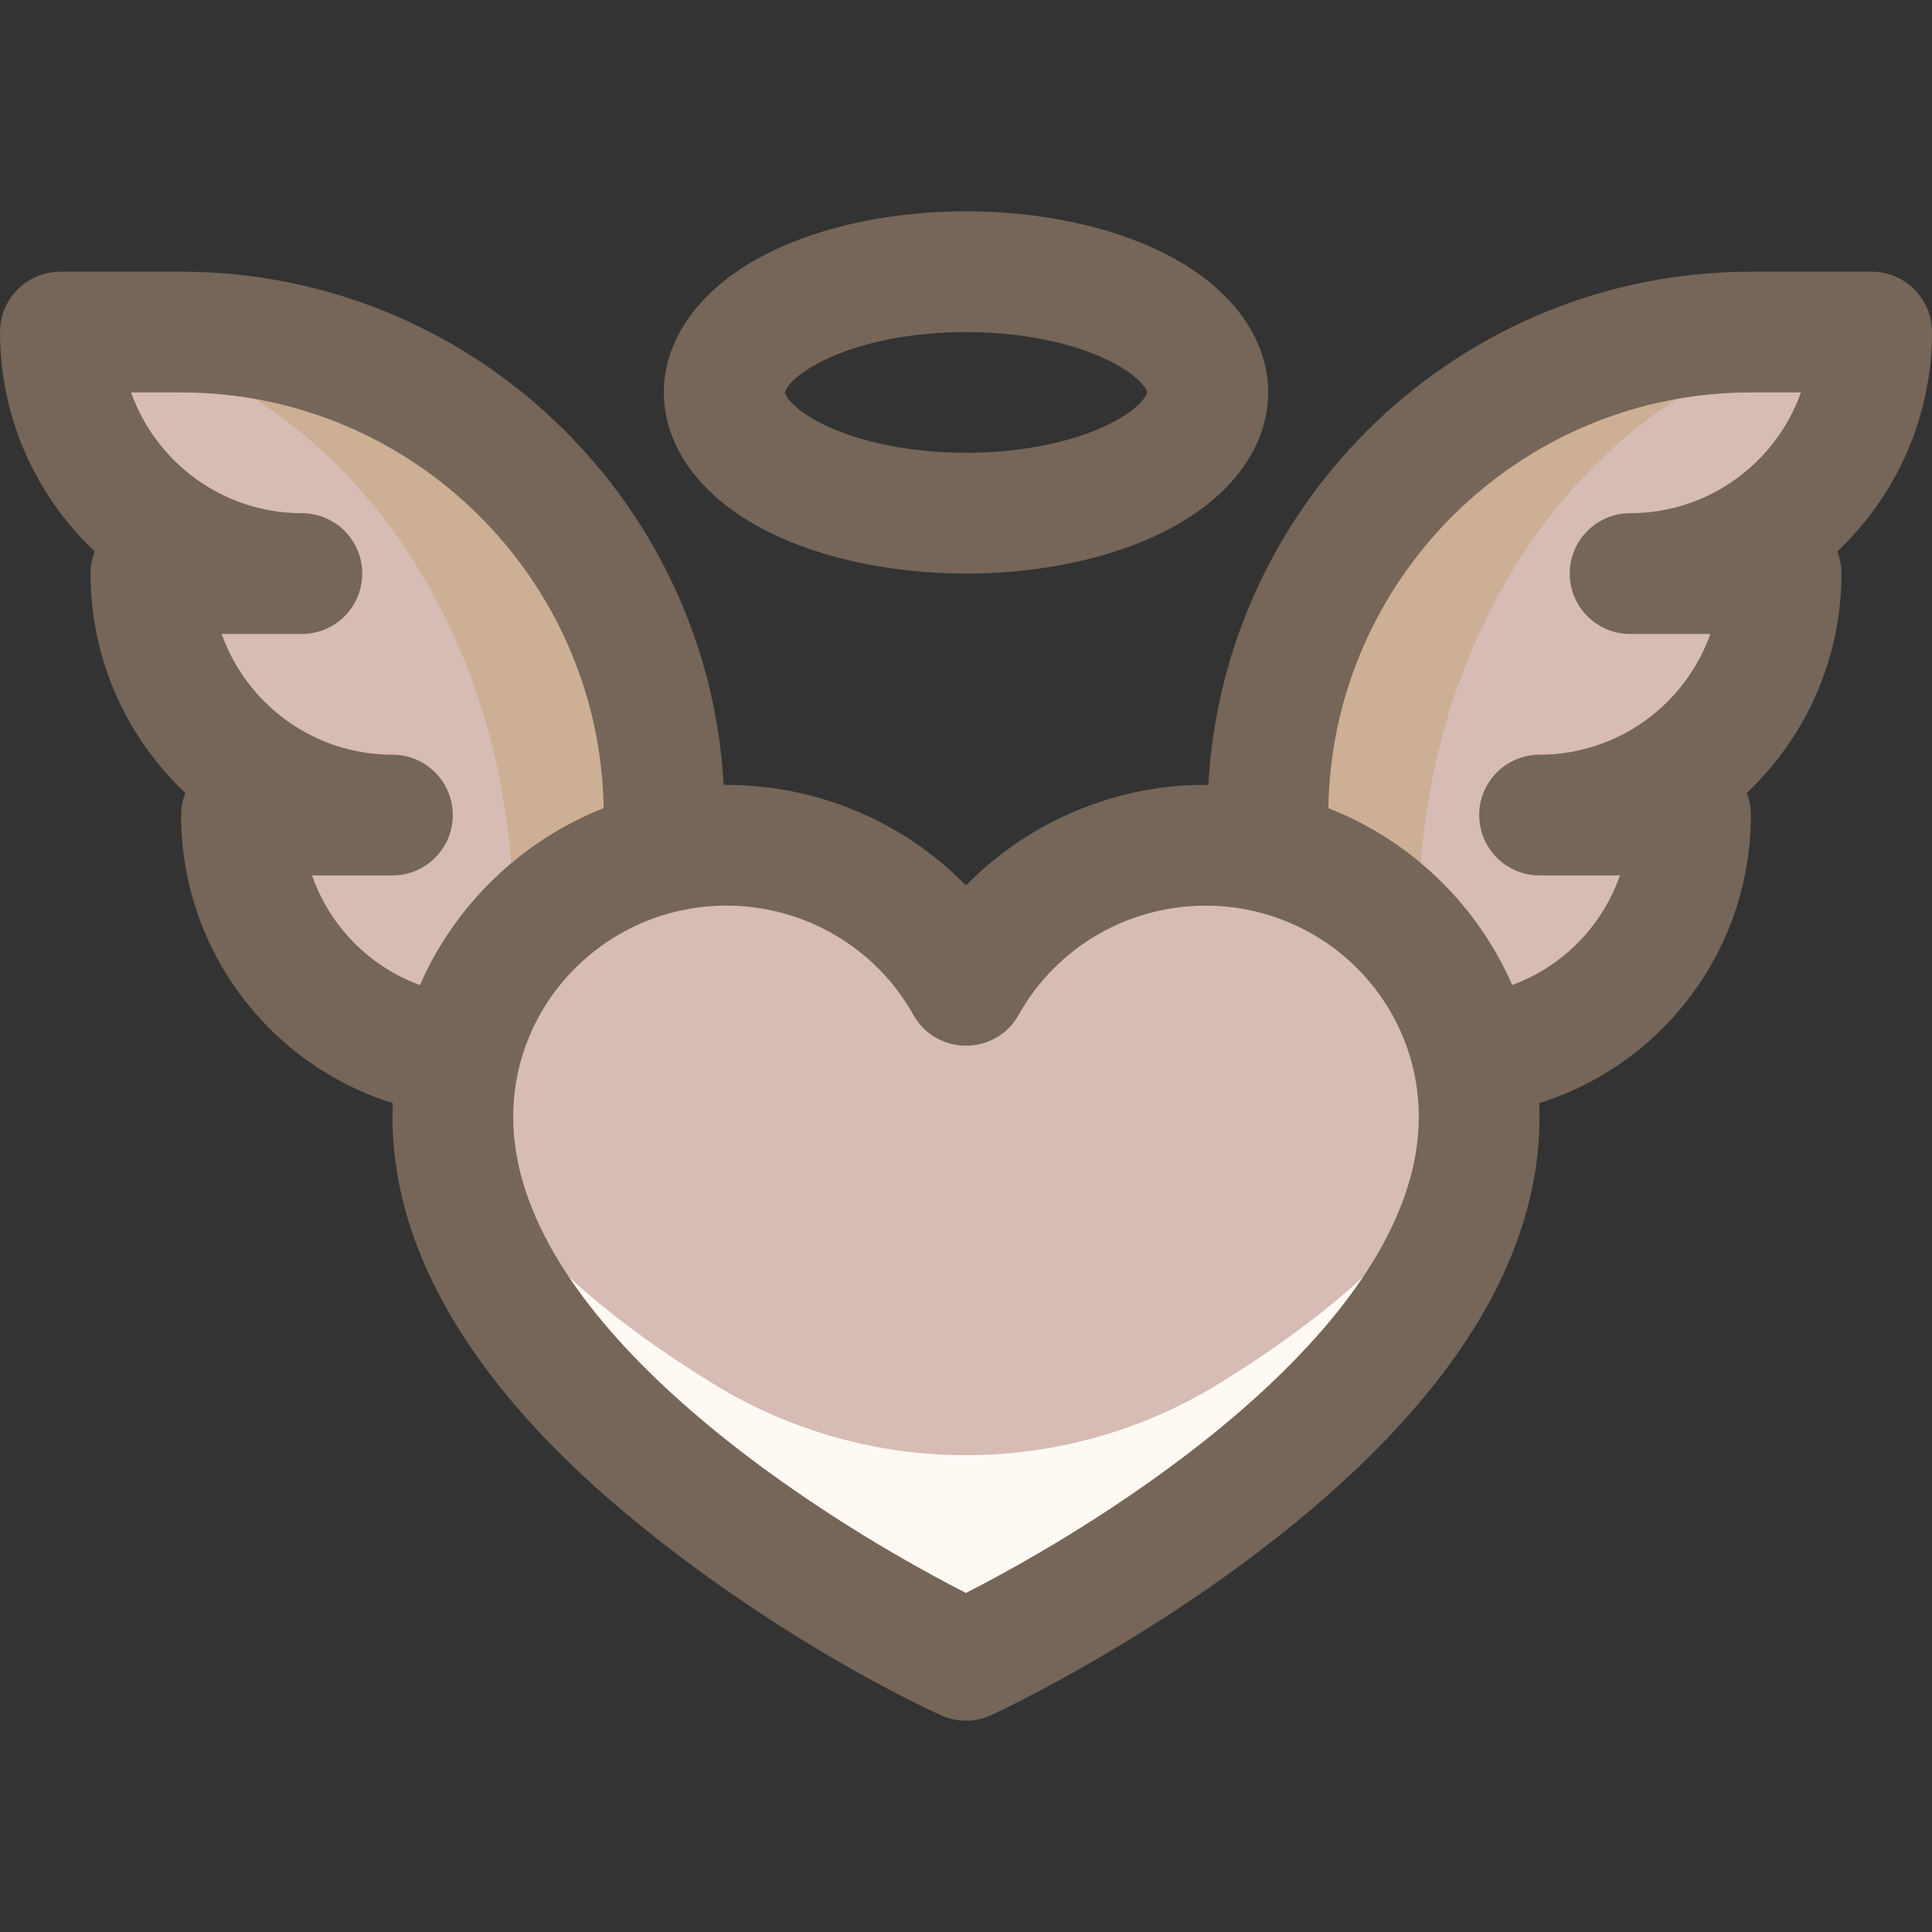 <svg width="60" height="60" viewBox="0 0 60 60" fill="none" xmlns="http://www.w3.org/2000/svg">
<rect x="0" y="0" width="60" height="60" fill="#333333" stroke="none"/>
<path d="M45.938 34.688C45.938 44.18 30 51.562 30 51.562C30 51.562 26.016 49.717 22.031 46.685C18.201 43.769 14.062 39.523 14.062 34.688C14.062 29.927 18.056 26.02 23.006 26.261C24.444 26.333 25.84 26.769 27.063 27.528C28.286 28.287 29.297 29.344 30 30.6C32.756 25.666 39.477 24.778 43.447 28.72C44.998 30.261 45.938 32.375 45.938 34.688Z" fill="#FFF9F4"/>
<path d="M45.894 33.825C45.448 37.441 41.637 40.642 37.859 42.968C33.045 45.932 26.965 45.937 22.15 42.974C18.863 40.951 14.58 37.678 14.105 33.826V33.825C14.541 29.575 18.155 26.25 22.562 26.25C25.721 26.25 28.529 27.967 30 30.6C31.468 27.971 34.274 26.25 37.438 26.25C41.825 26.25 45.455 29.556 45.894 33.825Z" fill="#D6BCB4"/>
<path d="M45.719 32.779C49.524 32.418 52.501 29.212 52.501 25.312H47.813C51.956 25.312 55.313 21.955 55.313 17.812H50.626C54.768 17.812 58.126 14.455 58.126 10.312H54.376C46.092 10.312 39.376 17.029 39.376 25.312V26.471L45.719 32.779ZM20.626 25.312V26.47L14.282 32.779C10.438 32.408 7.501 29.18 7.501 25.312H12.188C8.046 25.312 4.688 21.955 4.688 17.812H9.376C5.245 17.812 1.894 14.474 1.876 10.348C1.876 10.294 1.586 10.312 5.626 10.312C13.91 10.312 20.626 17.029 20.626 25.312Z" fill="#CDAF95"/>
<path d="M15.938 28.465V29.866L13.598 32.681C10.126 32.026 7.5 28.976 7.5 25.313H12.188C8.045 25.313 4.688 21.955 4.688 17.813H9.375C5.244 17.813 1.894 14.474 1.875 10.348C9.722 10.934 15.938 18.82 15.938 28.465ZM44.062 28.465V29.866L46.402 32.681C49.874 32.026 52.5 28.976 52.5 25.313H47.812C51.955 25.313 55.312 21.955 55.312 17.813H50.625C54.756 17.813 58.106 14.474 58.125 10.348C50.278 10.934 44.062 18.82 44.062 28.465Z" fill="#D6BCB4"/>
<path d="M60 10.313C60 9.277 59.16 8.438 58.125 8.438H54.375C45.384 8.438 38.014 15.505 37.526 24.376C34.757 24.342 32.003 25.453 30 27.498C29.02 26.498 27.848 25.706 26.555 25.17C25.262 24.634 23.874 24.364 22.474 24.376C21.986 15.505 14.616 8.438 5.625 8.438H1.875C0.84 8.438 0 9.277 0 10.313C0 12.994 1.132 15.416 2.942 17.126C2.856 17.345 2.812 17.578 2.812 17.813C2.812 20.494 3.944 22.916 5.755 24.626C5.669 24.845 5.625 25.078 5.625 25.313C5.625 29.478 8.35 33.055 12.197 34.259C12.032 38.249 14.178 41.797 16.951 44.695C20.249 48.144 25.4 51.499 29.212 53.264C29.459 53.378 29.728 53.438 30 53.438C30.272 53.438 30.541 53.378 30.788 53.264C30.958 53.185 35.005 51.297 39.104 48.177C43.644 44.722 48.035 39.956 47.802 34.259C51.646 33.057 54.375 29.482 54.375 25.312C54.375 25.07 54.329 24.839 54.245 24.626C56.056 22.916 57.188 20.494 57.188 17.813C57.188 17.57 57.142 17.339 57.058 17.126C58.868 15.416 60 12.994 60 10.313ZM9.691 27.188H12.188C13.223 27.188 14.062 26.348 14.062 25.313C14.062 24.277 13.223 23.438 12.188 23.438C9.743 23.438 7.658 21.87 6.884 19.688H9.375C10.411 19.688 11.25 18.848 11.25 17.813C11.25 16.777 10.411 15.938 9.375 15.938C6.93 15.938 4.845 14.37 4.071 12.188H5.625C12.79 12.188 18.632 17.959 18.747 25.098C16.193 26.105 14.134 28.093 13.042 30.592C12.266 30.307 11.563 29.855 10.984 29.266C10.405 28.677 9.963 27.968 9.691 27.188ZM29.999 49.471C24.565 46.688 15.938 40.825 15.938 34.688C15.938 31.069 18.91 28.125 22.562 28.125C24.973 28.125 27.195 29.424 28.363 31.515C29.077 32.793 30.922 32.795 31.637 31.515C32.803 29.427 35.06 28.07 37.607 28.128C41.191 28.217 44.062 31.118 44.062 34.688C44.062 40.809 35.474 46.664 29.999 49.471ZM50.625 15.938C49.59 15.938 48.75 16.777 48.75 17.813C48.75 18.848 49.59 19.688 50.625 19.688H53.116C52.342 21.87 50.257 23.438 47.812 23.438C46.777 23.438 45.938 24.277 45.938 25.313C45.938 26.348 46.777 27.188 47.812 27.188H50.309C50.037 27.967 49.596 28.676 49.017 29.265C48.438 29.853 47.736 30.306 46.962 30.59C45.881 28.109 43.835 26.111 41.253 25.098C41.368 17.959 47.21 12.188 54.375 12.188H55.929C55.155 14.37 53.069 15.938 50.625 15.938Z" fill="#756659"/>
<path d="M23.859 16.516C27.314 18.244 32.683 18.246 36.142 16.516C40.462 14.356 40.471 10.023 36.142 7.859C32.686 6.131 27.317 6.129 23.859 7.859C19.538 10.019 19.53 14.352 23.859 16.516ZM25.535 11.213C27.935 10.013 32.066 10.014 34.465 11.213C35.424 11.692 35.625 12.123 35.625 12.188C35.625 12.252 35.424 12.683 34.465 13.162C32.066 14.362 27.934 14.361 25.535 13.162C24.577 12.683 24.375 12.252 24.375 12.188C24.375 12.123 24.577 11.692 25.535 11.213Z" fill="#756659"/>
<path d="M24.375 30.938C24.375 30.938 18.75 30 18.75 33.75C18.75 37.5 19.688 32.812 22.5 32.812C25.312 32.812 25.312 31.875 24.375 30.938Z" fill="#D6BCB4"/>
</svg>
